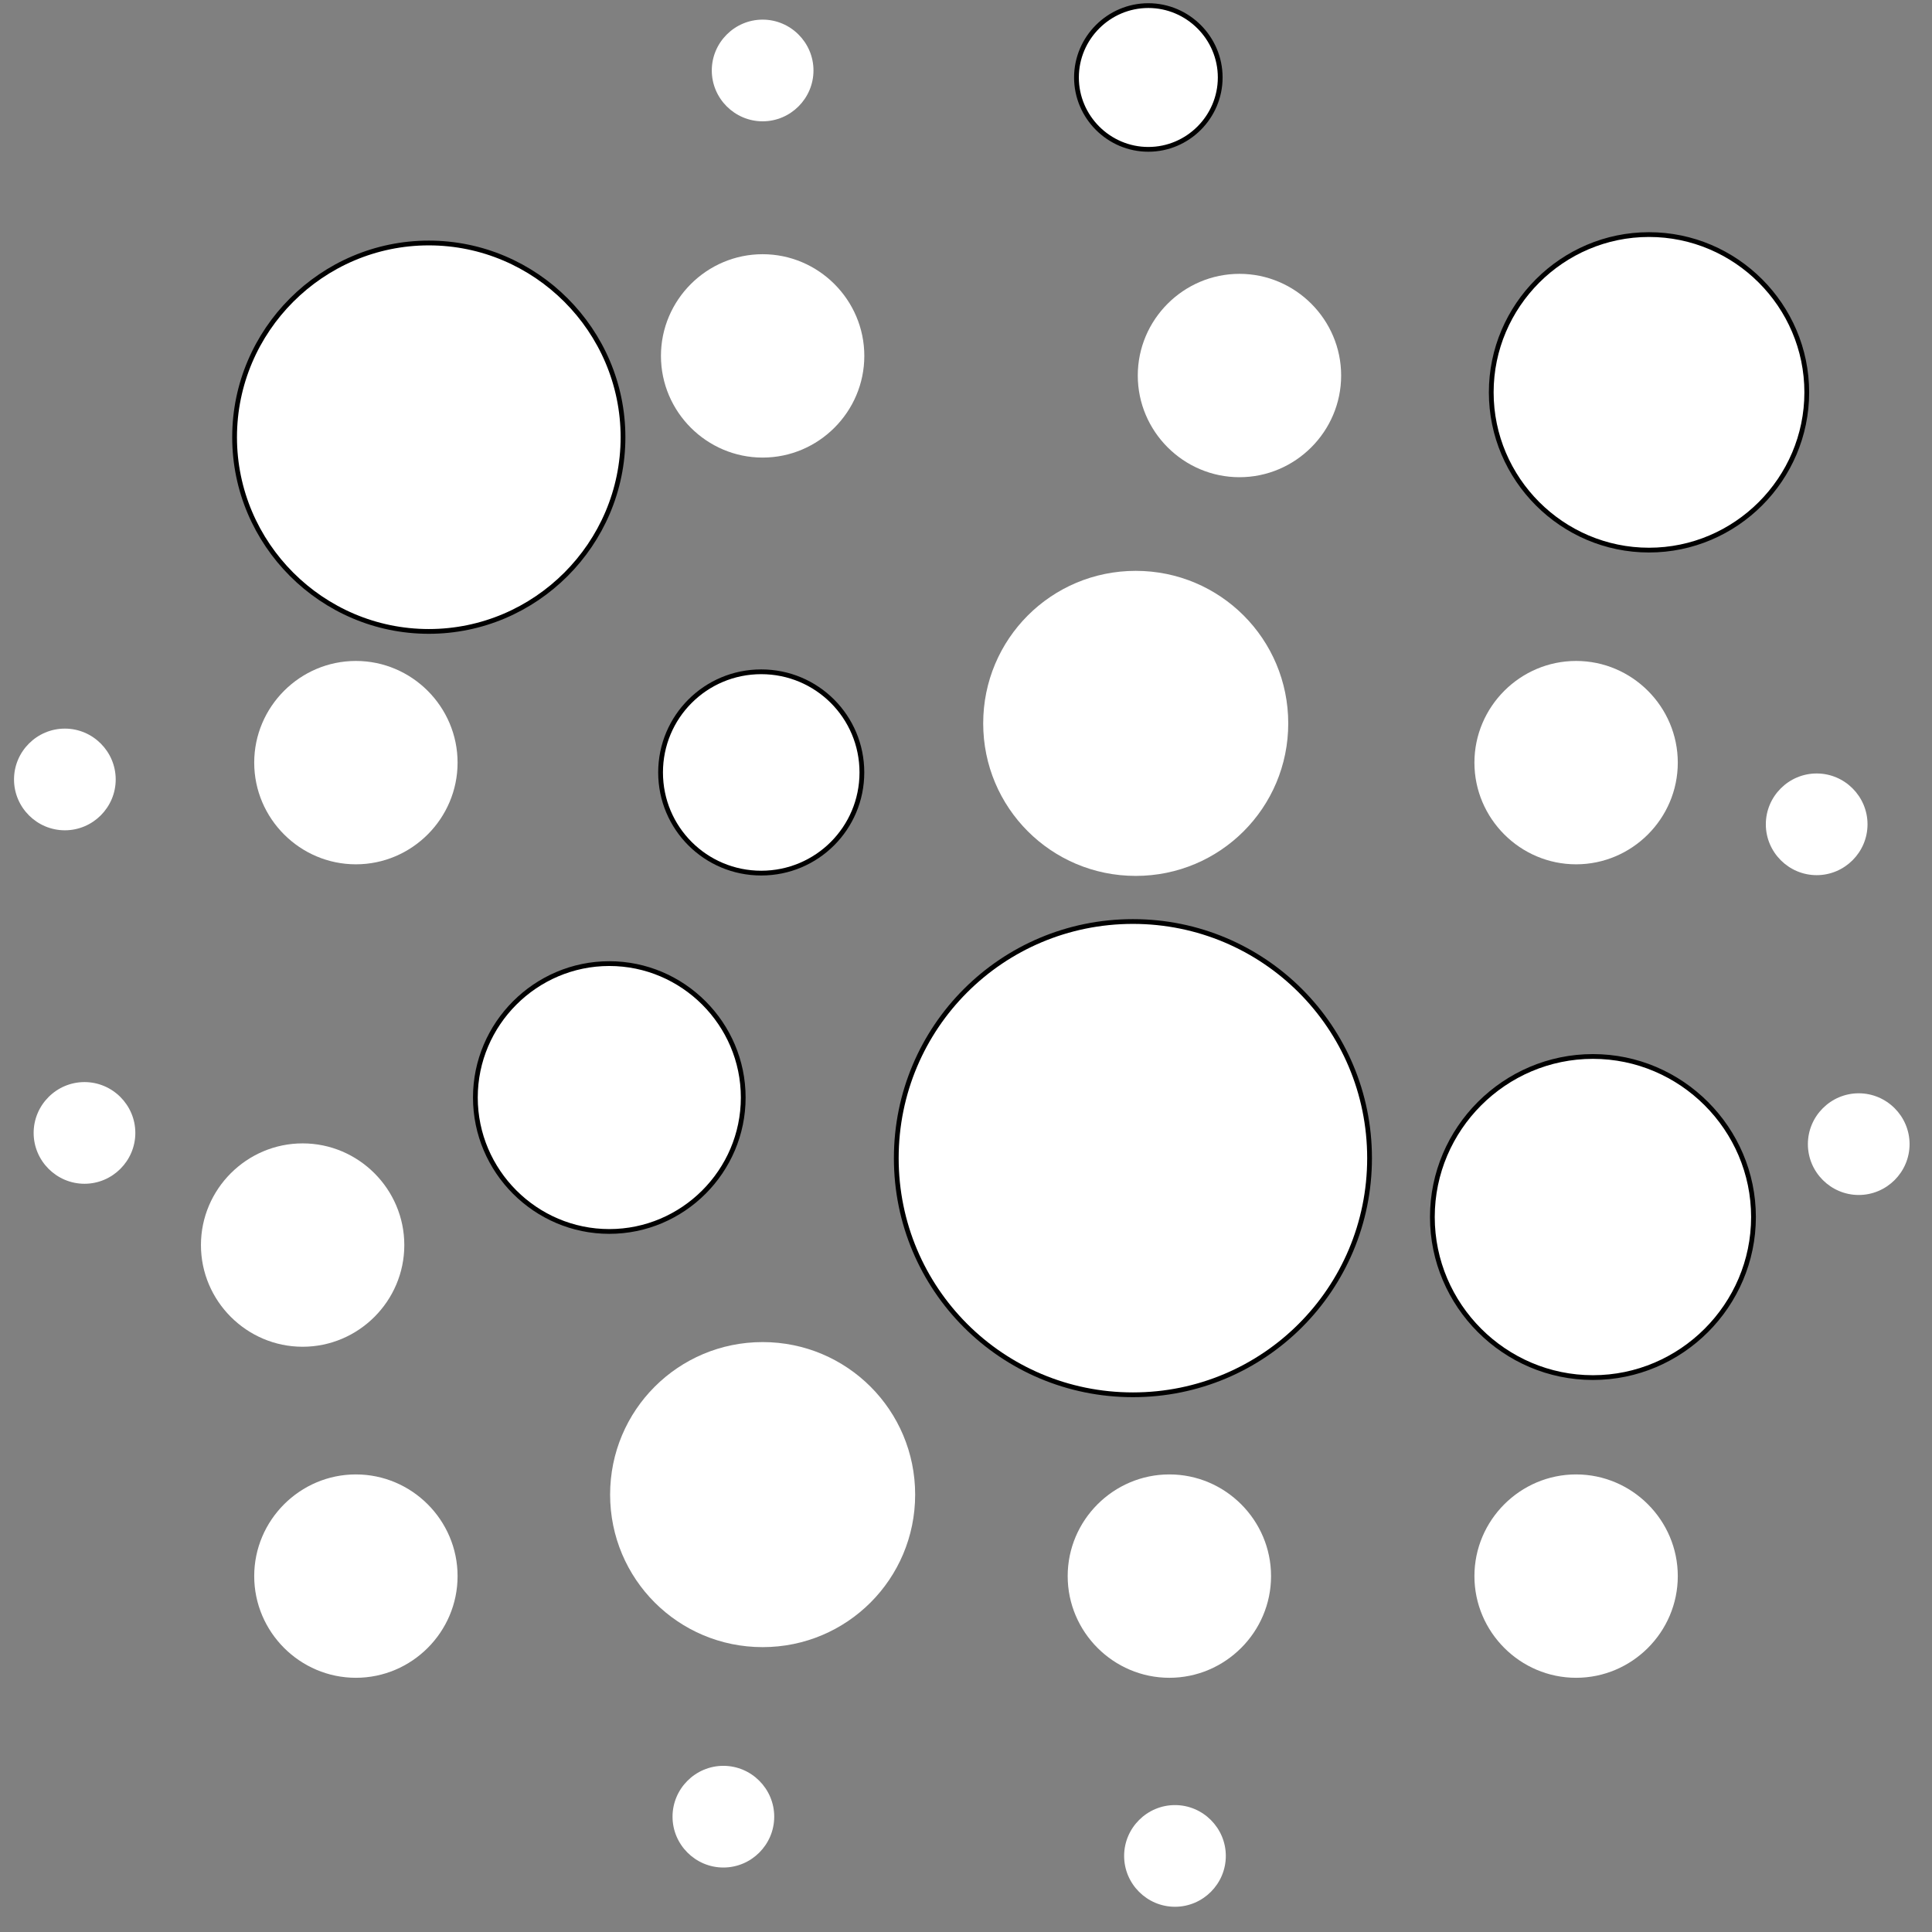 <svg width="405.333" height="405.333" xmlns="http://www.w3.org/2000/svg">
	<rect width="100%" height="100%" fill="#808080" stroke="none"/>
	<g>
	 <title>background</title>
	 <rect x="-1" y="-1" width="407.333" height="407.333" id="canvas_background" fill="none"/>
	</g>
   
	<g>
	 <title>Layer 1</title>
	 <g id="svg_1">
	  <g id="svg_2">
	   <g id="svg_3">
		<path d="m17.726,227.02c-5.867,0 -10.667,4.8 -10.667,10.666c0,5.867 4.8,10.667 10.667,10.667c5.867,0 10.667,-4.8 10.667,-10.667c-0.001,-5.866 -4.801,-10.666 -10.667,-10.666z" id="svg_4" fill="#ffffff"/>
		<path d="m13.608,152.862c-5.867,0 -10.667,4.8 -10.667,10.667c0,5.867 4.8,10.667 10.667,10.667c5.867,0 10.667,-4.8 10.667,-10.667c-0.001,-5.867 -4.801,-10.667 -10.667,-10.667z" id="svg_5" fill="#ffffff"/>
		<path d="m151.765,370.471c-5.867,0 -10.667,4.8 -10.667,10.667c0,5.867 4.8,10.667 10.667,10.667c5.867,0 10.667,-4.8 10.667,-10.667c0,-5.867 -4.8,-10.667 -10.667,-10.667z" id="svg_6" fill="#ffffff"/>
		<path stroke="null" d="m89.961,50.98c-22.409,0 -40.745,18.335 -40.745,40.745s18.334,40.747 40.745,40.747s40.745,-18.335 40.745,-40.745s-18.335,-40.747 -40.745,-40.747z" id="svg_7" fill="#ffffff"/>
		<path d="m74.667,138.667c-11.733,0 -21.333,9.6 -21.333,21.333s9.6,21.333 21.333,21.333s21.333,-9.6 21.333,-21.333s-9.6,-21.333 -21.333,-21.333z" id="svg_8" fill="#ffffff"/>
		<path d="m63.491,239.882c-11.733,0 -21.333,9.6 -21.333,21.333c0,11.733 9.6,21.333 21.333,21.333s21.333,-9.599 21.333,-21.333c0,-11.733 -9.6,-21.333 -21.333,-21.333z" id="svg_9" fill="#ffffff"/>
		<path d="m381.138,183.608c5.867,0 10.667,-4.8 10.667,-10.667c0,-5.867 -4.8,-10.667 -10.667,-10.667c-5.867,0 -10.667,4.8 -10.667,10.667c0,5.867 4.8,10.667 10.667,10.667z" id="svg_10" fill="#ffffff"/>
		<path stroke="null" d="m240.921,31.333c8.294,0 15.079,-6.785 15.079,-15.079c0,-8.292 -6.785,-15.077 -15.079,-15.077c-8.294,0 -15.079,6.785 -15.079,15.079c0.001,8.292 6.787,15.077 15.079,15.077z" id="svg_11" fill="#ffffff"/>
		<path d="m160,96c11.733,0 21.333,-9.6 21.333,-21.333s-9.6,-21.333 -21.333,-21.333s-21.333,9.6 -21.333,21.333s9.6,21.333 21.333,21.333z" id="svg_12" fill="#ffffff"/>
		<path d="m160,25.451c5.867,0 10.667,-4.8 10.667,-10.667c0,-5.866 -4.8,-10.666 -10.667,-10.666c-5.867,0 -10.667,4.8 -10.667,10.667c0,5.866 4.8,10.666 10.667,10.666z" id="svg_13" fill="#ffffff"/>
		<path d="m260.039,100.118c11.733,0 21.333,-9.6 21.333,-21.333s-9.6,-21.333 -21.333,-21.333c-11.733,0 -21.333,9.6 -21.333,21.333s9.6,21.333 21.333,21.333z" id="svg_14" fill="#ffffff"/>
		<path d="m74.667,309.333c-11.733,0 -21.333,9.6 -21.333,21.333c0,11.733 9.6,21.333 21.333,21.333s21.333,-9.599 21.333,-21.332c0,-11.734 -9.6,-21.334 -21.333,-21.334z" id="svg_15" fill="#ffffff"/>
		<path d="m238.274,119.765c-17.707,0 -32,14.293 -32,32s14.293,32 32,32s32,-14.293 32,-32s-14.293,-32 -32,-32z" id="svg_16" fill="#ffffff"/>
		<path stroke="null" d="m334.196,221.647c-18.527,0 -33.686,15.159 -33.686,33.686c0,18.527 15.159,33.686 33.686,33.686c18.527,0 33.686,-15.159 33.686,-33.686c0,-18.527 -15.159,-33.686 -33.686,-33.686z" id="svg_17" fill="#ffffff"/>
		<path d="m330.667,309.333c-11.733,0 -21.333,9.6 -21.333,21.333c0,11.733 9.6,21.333 21.333,21.333c11.733,0.001 21.333,-9.599 21.333,-21.332c0,-11.734 -9.6,-21.334 -21.333,-21.334z" id="svg_18" fill="#ffffff"/>
		<path d="m330.667,138.667c-11.733,0 -21.333,9.6 -21.333,21.333s9.6,21.333 21.333,21.333c11.733,0 21.333,-9.6 21.333,-21.333s-9.6,-21.333 -21.333,-21.333z" id="svg_19" fill="#ffffff"/>
		<path d="m389.961,229.373c-5.867,0 -10.667,4.8 -10.667,10.667c0,5.866 4.8,10.666 10.667,10.666c5.867,0 10.667,-4.8 10.667,-10.667c-0.001,-5.866 -4.801,-10.666 -10.667,-10.666z" id="svg_20" fill="#ffffff"/>
		<path stroke="null" d="m345.961,49.215c-18.204,0 -33.098,14.894 -33.098,33.098s14.893,33.099 33.098,33.099c18.203,0 33.098,-14.894 33.098,-33.098s-14.894,-33.099 -33.098,-33.099z" id="svg_21" fill="#ffffff"/>
		<path d="m160,281.568c-17.707,0 -32,14.293 -32,32s14.293,32 32,32s32,-14.293 32,-32s-14.293,-32 -32,-32z" id="svg_22" fill="#ffffff"/>
		<path stroke="null" d="m127.831,202.164c-15.454,0 -28.098,12.644 -28.098,28.098c0,15.454 12.644,28.098 28.098,28.098s28.098,-12.644 28.098,-28.098c0,-15.454 -12.644,-28.098 -28.098,-28.098z" id="svg_23" fill="#ffffff"/>
		<path stroke="null" d="m159.706,140.941c-11.685,0 -21.118,9.432 -21.118,21.118s9.432,21.118 21.118,21.118s21.118,-9.432 21.118,-21.118s-9.432,-21.118 -21.118,-21.118z" id="svg_24" fill="#ffffff"/>
		<path d="m245.333,309.333c-11.733,0 -21.333,9.6 -21.333,21.333c0,11.734 9.6,21.334 21.333,21.334c11.733,0 21.333,-9.6 21.333,-21.333c0.001,-11.734 -9.599,-21.334 -21.333,-21.334z" id="svg_25" fill="#ffffff"/>
		<path d="m246.509,378.706c-5.867,0 -10.667,4.8 -10.667,10.667c0,5.867 4.8,10.667 10.667,10.667c5.867,0 10.667,-4.8 10.667,-10.667c0,-5.867 -4.8,-10.667 -10.667,-10.667z" id="svg_26" fill="#ffffff"/>
		<path stroke="null" d="m237.686,193.333c-27.472,0 -49.647,22.175 -49.647,49.647s22.175,49.647 49.647,49.647s49.647,-22.175 49.647,-49.647s-22.175,-49.647 -49.647,-49.647z" id="svg_27" fill="#ffffff"/>
	   </g>
	  </g>
	 </g>
	</g>
   </svg>